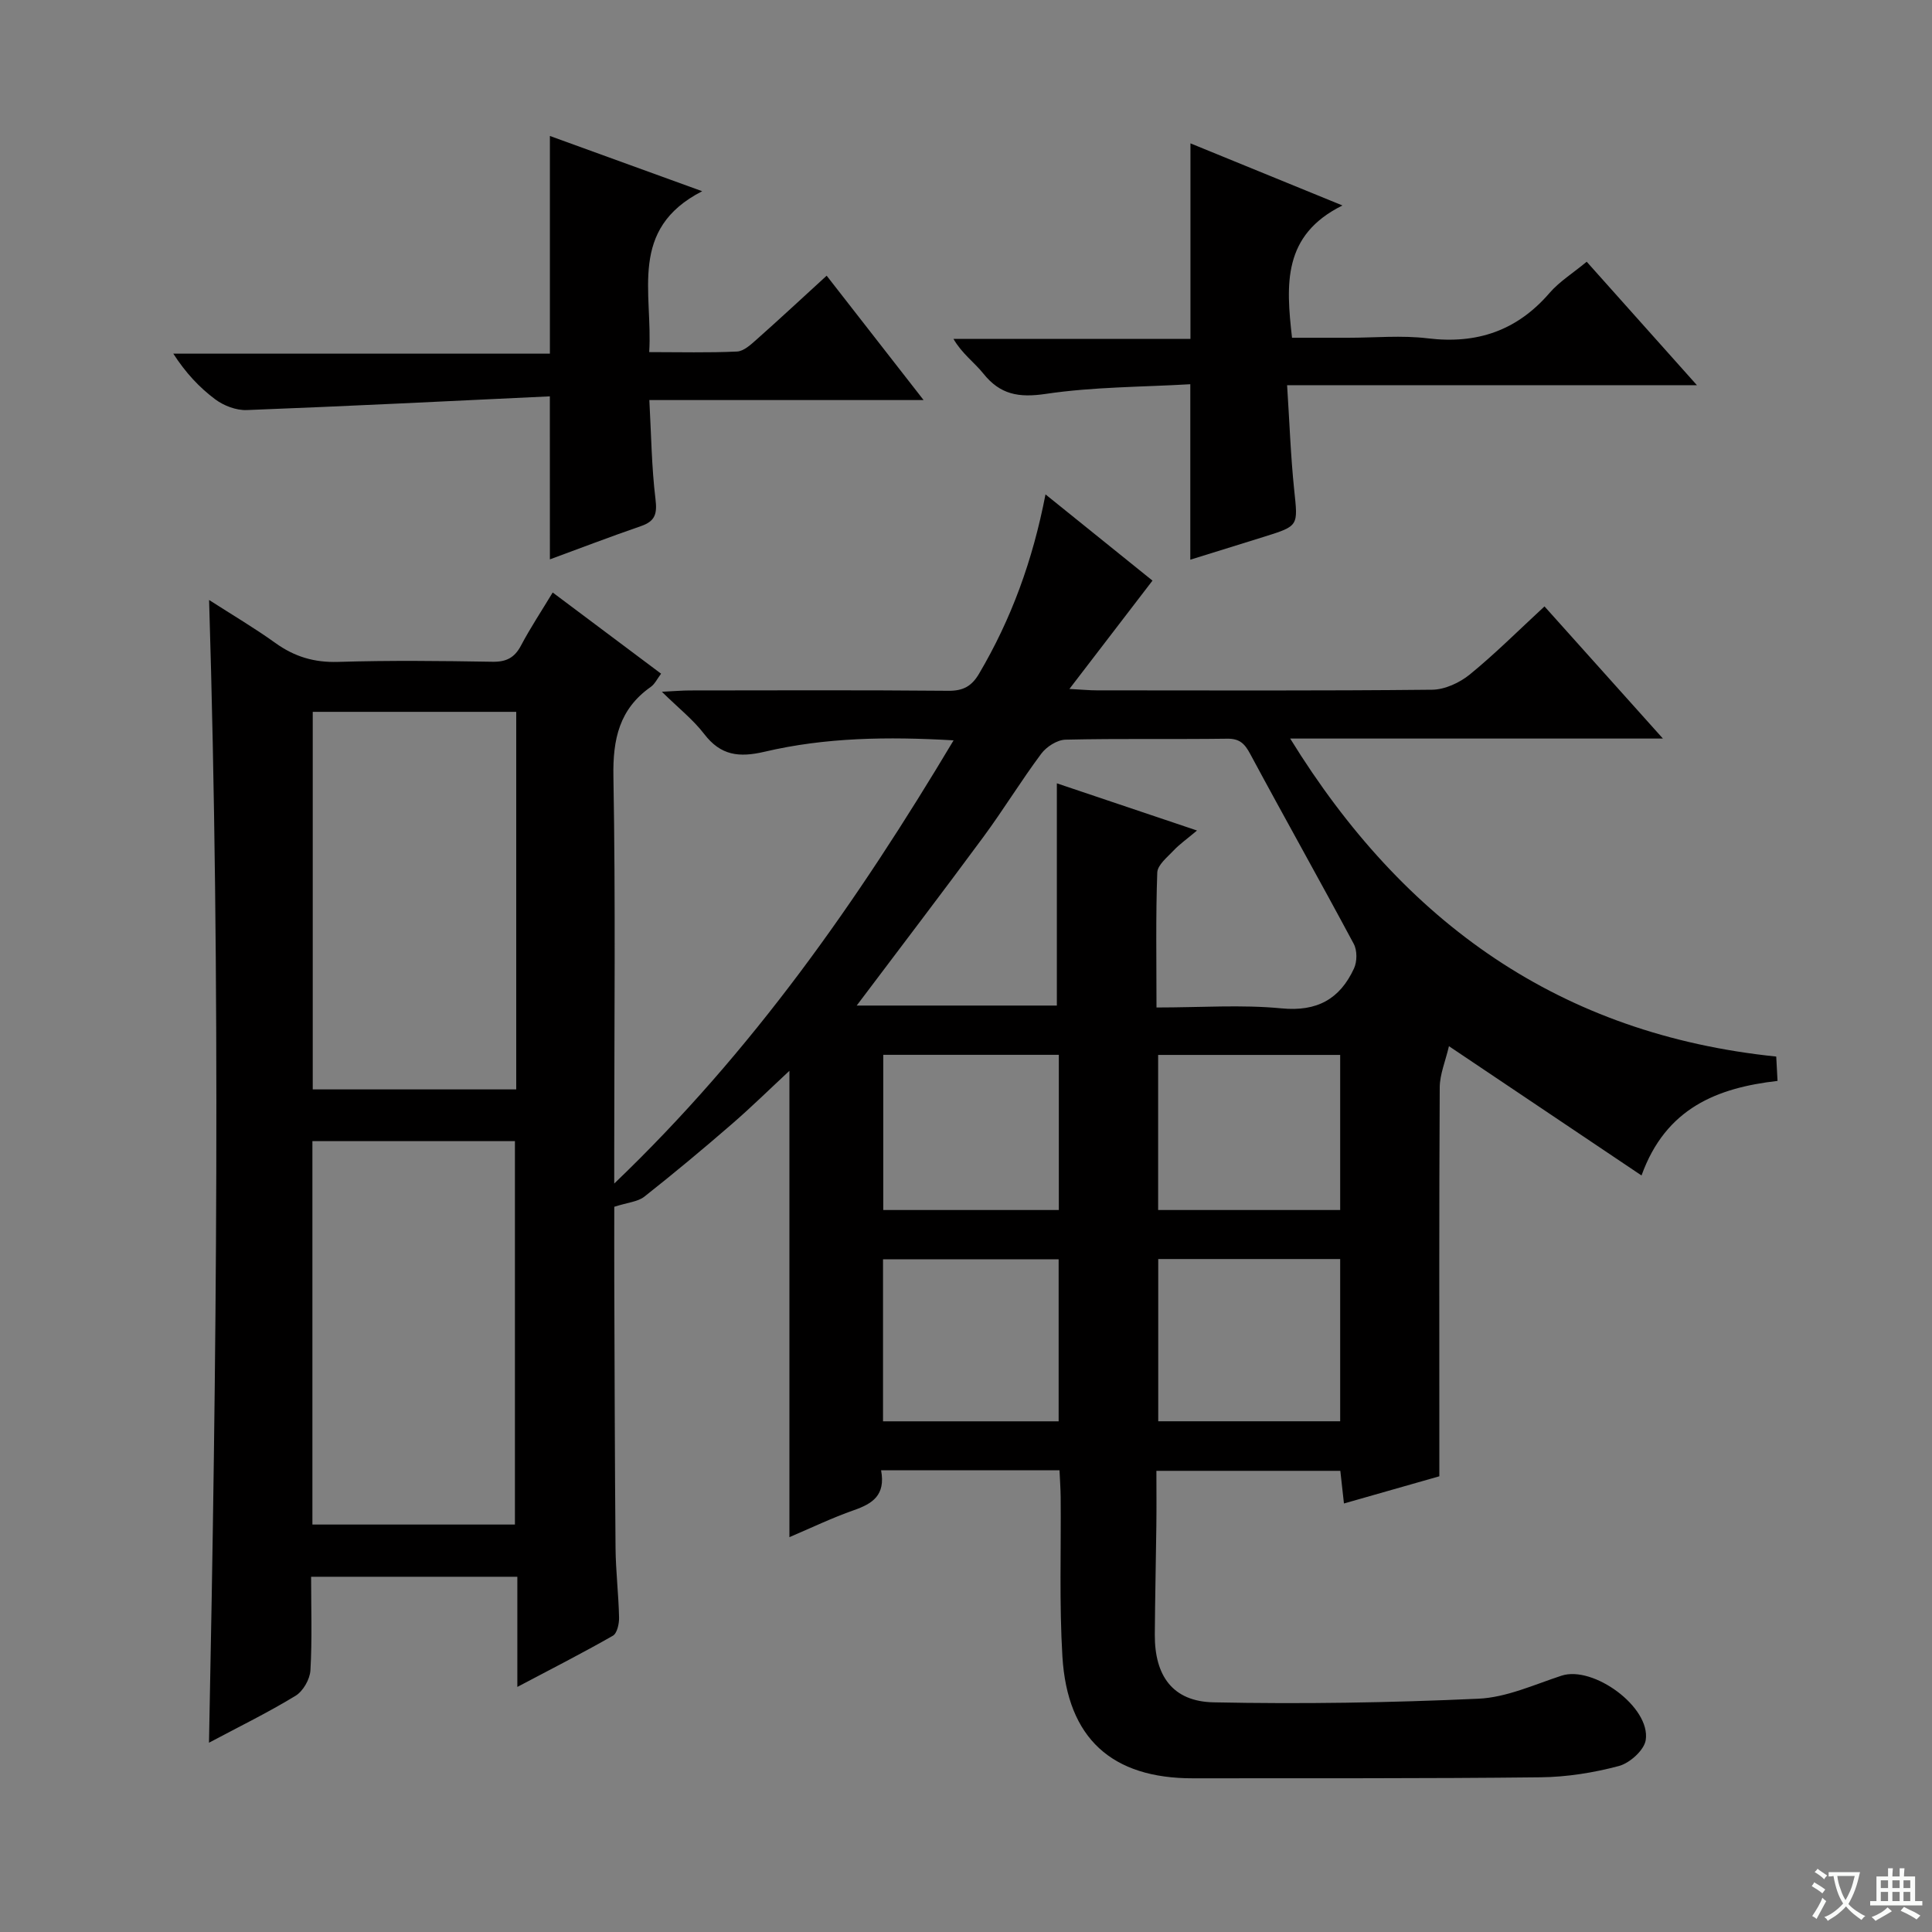 <svg enable-background="new 0 0 400 400" viewBox="0 0 400 400" xmlns="http://www.w3.org/2000/svg"><rect x="0" y="0" width="400" height="400" fill="#808080" stroke="none"/><path d="m377.9 391.2c-.2.3-.4.5-.6.8-.7-.6-1.4-1-2.2-1.5.2-.3.4-.5.5-.8.6.4 1.4.8 2.3 1.5zm-1.8 6.1c-.2-.2-.5-.4-.9-.6.4-.6.8-1.2 1.2-1.9s.7-1.3.9-1.9c.3.3.5.5.8.7-.7 1.3-1.4 2.6-2 3.7zm2.2-9c-.3.3-.5.5-.6.8-.6-.6-1.3-1.1-2-1.5.3-.3.5-.5.6-.7.6.5 1.3.9 2 1.4zm.3.2v-.9h2 4.5c-.3 1.3-.6 2.5-1 3.6s-.9 2.1-1.4 3c.4.5 1 1 1.6 1.4s1.2.8 1.9 1.1c-.3.2-.5.4-.8.8-.4-.3-1-.7-1.6-1.2s-1.2-1.1-1.6-1.6c-.5.6-1.1 1.1-1.7 1.6s-1.4.9-2.1 1.4c-.1-.3-.3-.5-.7-.8.6-.2 1.2-.5 1.9-1s1.4-1.1 2-1.8c-.5-.8-.9-1.6-1.2-2.5s-.6-2-.8-3.2c-.4.1-.7.1-1 .1zm2.5 2.7c.3 1 .7 1.7 1 2.2.3-.5.6-1.1 1-2s.6-1.9.9-3h-3.2-.4c.1.9.3 1.8.7 2.8z" fill="#fafbfa"/><path d="m396.5 388.5v1.5 3.6h1.5v.9c-.4 0-1 0-1.7 0h-7.9c-.5 0-.9 0-1.2 0v-.9h1.3v-3.5c0-.7 0-1.2 0-1.6h2.4c0-.8 0-1.4 0-1.7h1c0 .3-.1.8-.1 1.7h1.5c0-.8 0-1.4 0-1.7h1c0 .3-.1.9-.1 1.7zm-8.2 9.2c-.2-.3-.5-.5-.8-.8.8-.3 1.4-.6 1.9-.9s1-.7 1.4-1.1c.3.3.6.5.9.8-1.6 1-2.8 1.6-3.4 2zm2.6-6.8v-1.6h-1.5v1.6zm0 2.7v-1.9h-1.5v1.9zm2.4-2.7v-1.6h-1.5v1.6zm0 2.7v-1.9h-1.5v1.9zm.2 2 .7-.8c.4.2.9.5 1.6.8s1.3.7 1.8 1c-.3.3-.5.5-.8.8-.4-.3-1.5-1-3.3-1.8zm2-4.7v-1.6h-1.4v1.6zm0 2.7v-1.9h-1.4v1.9z" fill="#fafbfa"/><g fill="#010000"><path d="m182.42 304.41c.97 5.2-1.82 6.92-5.64 8.26-4.49 1.57-8.79 3.65-13.34 5.58 0-32.35 0-64.21 0-96.55-4.06 3.77-7.9 7.55-11.97 11.07-5.91 5.12-11.92 10.14-18.06 14.98-1.35 1.07-3.44 1.2-6.23 2.1 0 4.4-.02 10.01 0 15.62.07 18.33.1 36.65.26 54.98.04 4.81.63 9.62.73 14.44.03 1.28-.4 3.27-1.28 3.77-6.3 3.6-12.78 6.9-19.78 10.6 0-7.95 0-15.2 0-22.81-14.25 0-28.14 0-42.7 0 0 6.48.23 12.95-.14 19.38-.11 1.85-1.52 4.32-3.09 5.27-5.64 3.44-11.6 6.35-17.91 9.71 1.58-78.94 2.44-157.24.02-236.59 4.84 3.11 9.42 5.81 13.72 8.9 3.95 2.84 8.03 4.07 12.97 3.92 10.65-.33 21.33-.21 31.99-.03 2.88.05 4.58-.85 5.91-3.38 1.93-3.65 4.23-7.12 6.55-10.96 7.56 5.66 14.87 11.13 22.44 16.81-.79 1.04-1.29 2.14-2.14 2.74-6.51 4.58-7.87 10.81-7.73 18.55.46 25.82.17 51.65.17 77.48v6.79c28.72-27.49 50.38-58.48 70.26-91.76-13.63-.79-26.52-.61-39.14 2.36-5.29 1.24-9.08.79-12.5-3.68-2.28-2.97-5.32-5.36-8.76-8.74 2.69-.13 4.26-.27 5.83-.27 17.83-.02 35.66-.09 53.49.07 3.06.03 4.82-.94 6.35-3.53 6.66-11.29 11.1-23.38 13.76-37.13 7.61 6.13 14.88 11.99 22.15 17.85-5.61 7.32-11.08 14.45-17.2 22.43 2.79.15 4.21.29 5.63.29 23.16.01 46.33.11 69.48-.13 2.63-.03 5.69-1.45 7.78-3.15 5.27-4.3 10.1-9.14 15.47-14.1 8.06 8.99 15.98 17.83 24.52 27.36-25.99 0-51.06 0-77.17 0 23.59 38.28 55.99 61.24 100.63 65.84.09 1.7.17 3.15.27 5.04-12.46 1.43-23.13 5.59-28.16 19.58-13.38-8.98-26.11-17.53-39.87-26.77-.73 3.12-1.89 5.82-1.91 8.52-.14 24.99-.08 49.99-.08 74.98v5.55c-6.6 1.88-12.94 3.69-19.75 5.63-.26-2.36-.49-4.4-.75-6.76-12.53 0-24.93 0-38.08 0 0 3.85.04 7.63-.01 11.4-.09 7.49-.27 14.99-.32 22.48-.05 8.57 3.7 13.87 12.15 14.05 18.27.38 36.59.08 54.85-.75 5.8-.26 11.54-2.91 17.21-4.77 6.54-2.15 18.48 6.5 17.43 13.33-.32 2.09-3.3 4.77-5.55 5.37-5.25 1.4-10.78 2.28-16.21 2.34-23.99.27-47.99.18-71.98.21-16.79.02-26-8.25-27.03-25.21-.66-10.96-.26-21.98-.36-32.98-.02-1.79-.15-3.57-.24-5.58-12.38 0-24.3 0-36.94 0zm-117.74 11.23h41.93c0-26.72 0-53.09 0-79.38-14.15 0-27.91 0-41.93 0zm42.2-168.26c-14.34 0-28.21 0-42.13 0v78.17h42.13c0-26.19 0-52 0-78.17zm132.56 61.21c9.25 0 17.63-.62 25.87.18 7.39.72 12.1-1.94 15.02-8.26.66-1.42.68-3.74-.05-5.09-7.04-13.16-14.37-26.16-21.43-39.31-1.16-2.16-2.2-3.21-4.79-3.17-11.15.15-22.31-.06-33.46.2-1.73.04-3.94 1.46-5.02 2.91-4.17 5.59-7.82 11.58-11.96 17.2-8.56 11.61-17.32 23.07-26.25 34.94h41.44c0-15.56 0-30.71 0-46.01 9.35 3.15 18.85 6.34 29.02 9.77-2.11 1.78-3.62 2.83-4.85 4.14-1.31 1.39-3.32 2.99-3.38 4.56-.33 9.08-.16 18.19-.16 27.94zm.36 52.08v33.59h37.67c0-11.34 0-22.34 0-33.59-12.62 0-24.86 0-37.67 0zm-20.62 33.6c0-11.36 0-22.39 0-33.54-12.32 0-24.24 0-36.36 0v33.54zm20.6-75.86v32.11h37.69c0-10.84 0-21.36 0-32.11-12.61 0-24.87 0-37.69 0zm-20.56-.02c-12.27 0-24.18 0-36.35 0v32.13h36.35c0-10.86 0-21.39 0-32.13z"/><path d="m246.44 115.88c0-12.04 0-23.64 0-36.33-9.87.58-20.01.53-29.92 2-5.6.83-9.45.16-12.95-4.23-1.85-2.31-4.38-4.07-6.17-7.16h49.07c0-13.68 0-26.74 0-40.48 10.04 4.1 20.07 8.2 31.47 12.86-12.39 6.13-11.7 16.31-10.44 27.39h11.63c5.5 0 11.06-.54 16.48.12 10.19 1.23 18.46-1.58 25.21-9.4 2.03-2.35 4.79-4.06 7.69-6.46 7.46 8.35 14.82 16.61 22.82 25.56-28.41 0-56.08 0-84.85 0 .5 7.66.74 14.7 1.47 21.69.78 7.45.99 7.43-6.17 9.67-5.06 1.59-10.11 3.15-15.34 4.77z"/><path d="m113.84 82.06c-20.97.99-41.86 2.04-62.75 2.84-2.17.08-4.74-.89-6.51-2.21-3.31-2.46-6.17-5.54-8.7-9.47h77.97c0-15.29 0-29.99 0-45.07 9.79 3.55 19.93 7.23 31.53 11.44-15.35 7.86-10.19 20.98-10.97 33.31 6.37 0 12.29.16 18.19-.12 1.41-.07 2.88-1.46 4.08-2.52 4.71-4.18 9.33-8.48 14.47-13.18 6.68 8.56 13.13 16.84 20.07 25.75-19.18 0-37.57 0-56.78 0 .39 7.1.46 13.84 1.27 20.49.37 3.04-.04 4.58-2.99 5.6-6.42 2.21-12.77 4.65-18.87 6.89-.01-10.76-.01-21.46-.01-33.75z"/></g></svg>